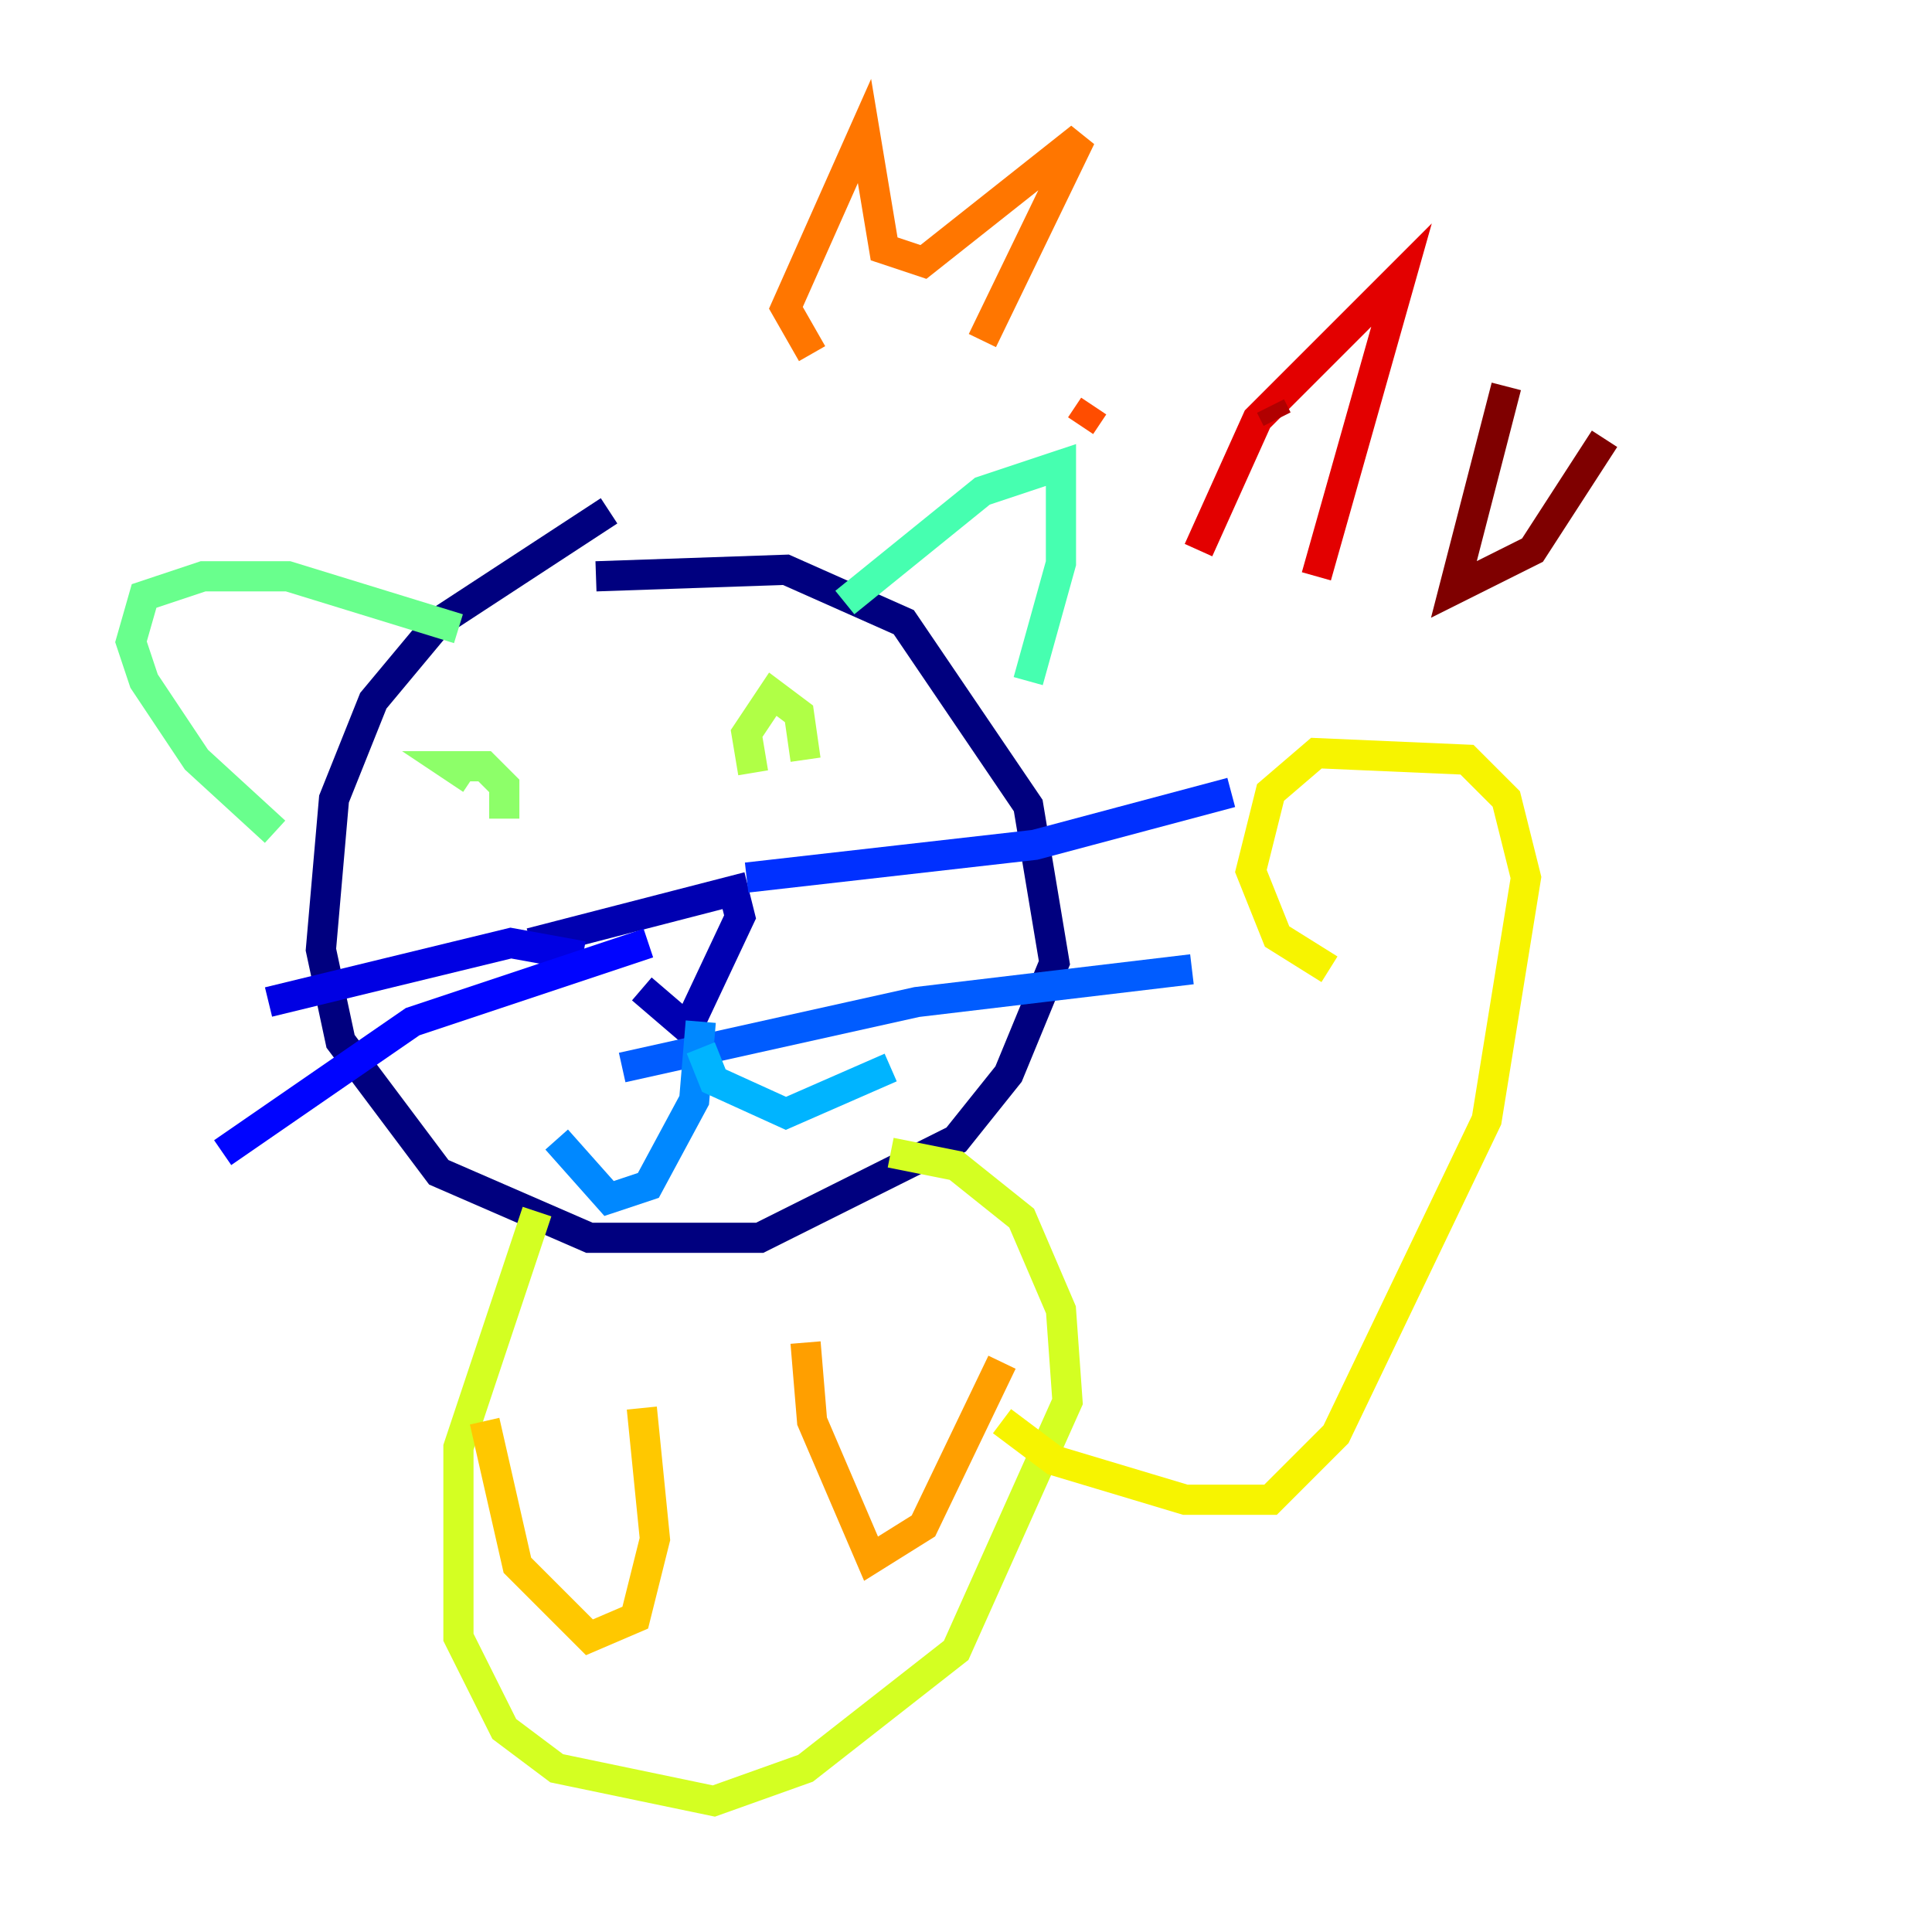 <?xml version="1.0" encoding="utf-8" ?>
<svg baseProfile="tiny" height="128" version="1.2" viewBox="0,0,128,128" width="128" xmlns="http://www.w3.org/2000/svg" xmlns:ev="http://www.w3.org/2001/xml-events" xmlns:xlink="http://www.w3.org/1999/xlink"><defs /><polyline fill="none" points="40.352,33.844 29.071,41.22 24.732,46.427 22.129,52.936 21.261,62.915 22.563,68.99 29.071,77.668 39.051,82.007 50.332,82.007 63.349,75.498 66.82,71.159 69.858,63.783 68.122,53.37 59.878,41.22 52.068,37.749 39.485,38.183" stroke="#00007f" stroke-width="2" /><polyline fill="none" points="35.146,62.481 48.597,59.01 49.031,60.746 45.559,68.122 42.522,65.519" stroke="#0000b1" stroke-width="2" /><polyline fill="none" points="38.617,63.349 33.844,62.481 17.79,66.386" stroke="#0000e3" stroke-width="2" /><polyline fill="none" points="42.956,62.481 27.336,67.688 14.752,76.366" stroke="#0004ff" stroke-width="2" /><polyline fill="none" points="49.464,58.142 68.556,55.973 81.573,52.502" stroke="#0030ff" stroke-width="2" /><polyline fill="none" points="41.22,70.725 60.746,66.386 78.969,64.217" stroke="#005cff" stroke-width="2" /><polyline fill="none" points="46.427,67.688 45.993,72.895 42.956,78.536 40.352,79.403 36.881,75.498" stroke="#0088ff" stroke-width="2" /><polyline fill="none" points="46.427,69.424 47.295,71.593 52.068,73.763 59.01,70.725" stroke="#00b4ff" stroke-width="2" /><polyline fill="none" points="36.014,49.031 36.014,49.031" stroke="#00e4f7" stroke-width="2" /><polyline fill="none" points="52.502,48.597 52.502,48.597" stroke="#22ffd4" stroke-width="2" /><polyline fill="none" points="55.973,39.919 65.085,32.542 70.291,30.807 70.291,37.315 68.122,45.125" stroke="#46ffb0" stroke-width="2" /><polyline fill="none" points="30.373,41.654 19.091,38.183 13.451,38.183 9.546,39.485 8.678,42.522 9.546,45.125 13.017,50.332 18.224,55.105" stroke="#69ff8d" stroke-width="2" /><polyline fill="none" points="31.241,51.634 29.939,50.766 32.108,50.766 33.41,52.068 33.41,54.237" stroke="#8dff69" stroke-width="2" /><polyline fill="none" points="49.898,51.2 49.464,48.597 51.2,45.993 52.936,47.295 53.37,50.332" stroke="#b0ff46" stroke-width="2" /><polyline fill="none" points="35.58,80.271 30.373,95.891 30.373,108.475 33.41,114.549 36.881,117.153 47.295,119.322 53.37,117.153 63.349,109.342 70.725,92.854 70.291,86.78 67.688,80.705 63.349,77.234 59.01,76.366" stroke="#d4ff22" stroke-width="2" /><polyline fill="none" points="66.386,94.156 69.858,96.759 78.536,99.363 84.176,99.363 88.515,95.024 98.495,74.197 101.098,58.142 99.797,52.936 97.193,50.332 87.214,49.898 84.176,52.502 82.875,57.709 84.61,62.047 88.081,64.217" stroke="#f7f400" stroke-width="2" /><polyline fill="none" points="32.108,94.156 34.278,103.702 39.051,108.475 42.088,107.173 43.39,101.966 42.522,93.288" stroke="#ffc800" stroke-width="2" /><polyline fill="none" points="53.37,88.949 53.803,94.156 57.709,103.268 61.18,101.098 66.386,90.251" stroke="#ff9f00" stroke-width="2" /><polyline fill="none" points="53.803,23.43 52.068,20.393 57.275,8.678 58.576,16.488 61.18,17.356 71.593,9.112 65.085,22.563" stroke="#ff7600" stroke-width="2" /><polyline fill="none" points="71.593,28.203 72.461,26.902" stroke="#ff4d00" stroke-width="2" /><polyline fill="none" points="80.705,14.752 80.705,14.752" stroke="#ff2500" stroke-width="2" /><polyline fill="none" points="79.403,36.447 83.308,27.77 92.854,18.224 87.214,38.183" stroke="#e30000" stroke-width="2" /><polyline fill="none" points="84.176,26.902 84.61,27.77" stroke="#b10000" stroke-width="2" /><polyline fill="none" points="99.797,25.6 96.325,39.051 101.532,36.447 106.305,29.071" stroke="#7f0000" stroke-width="2" /></svg>